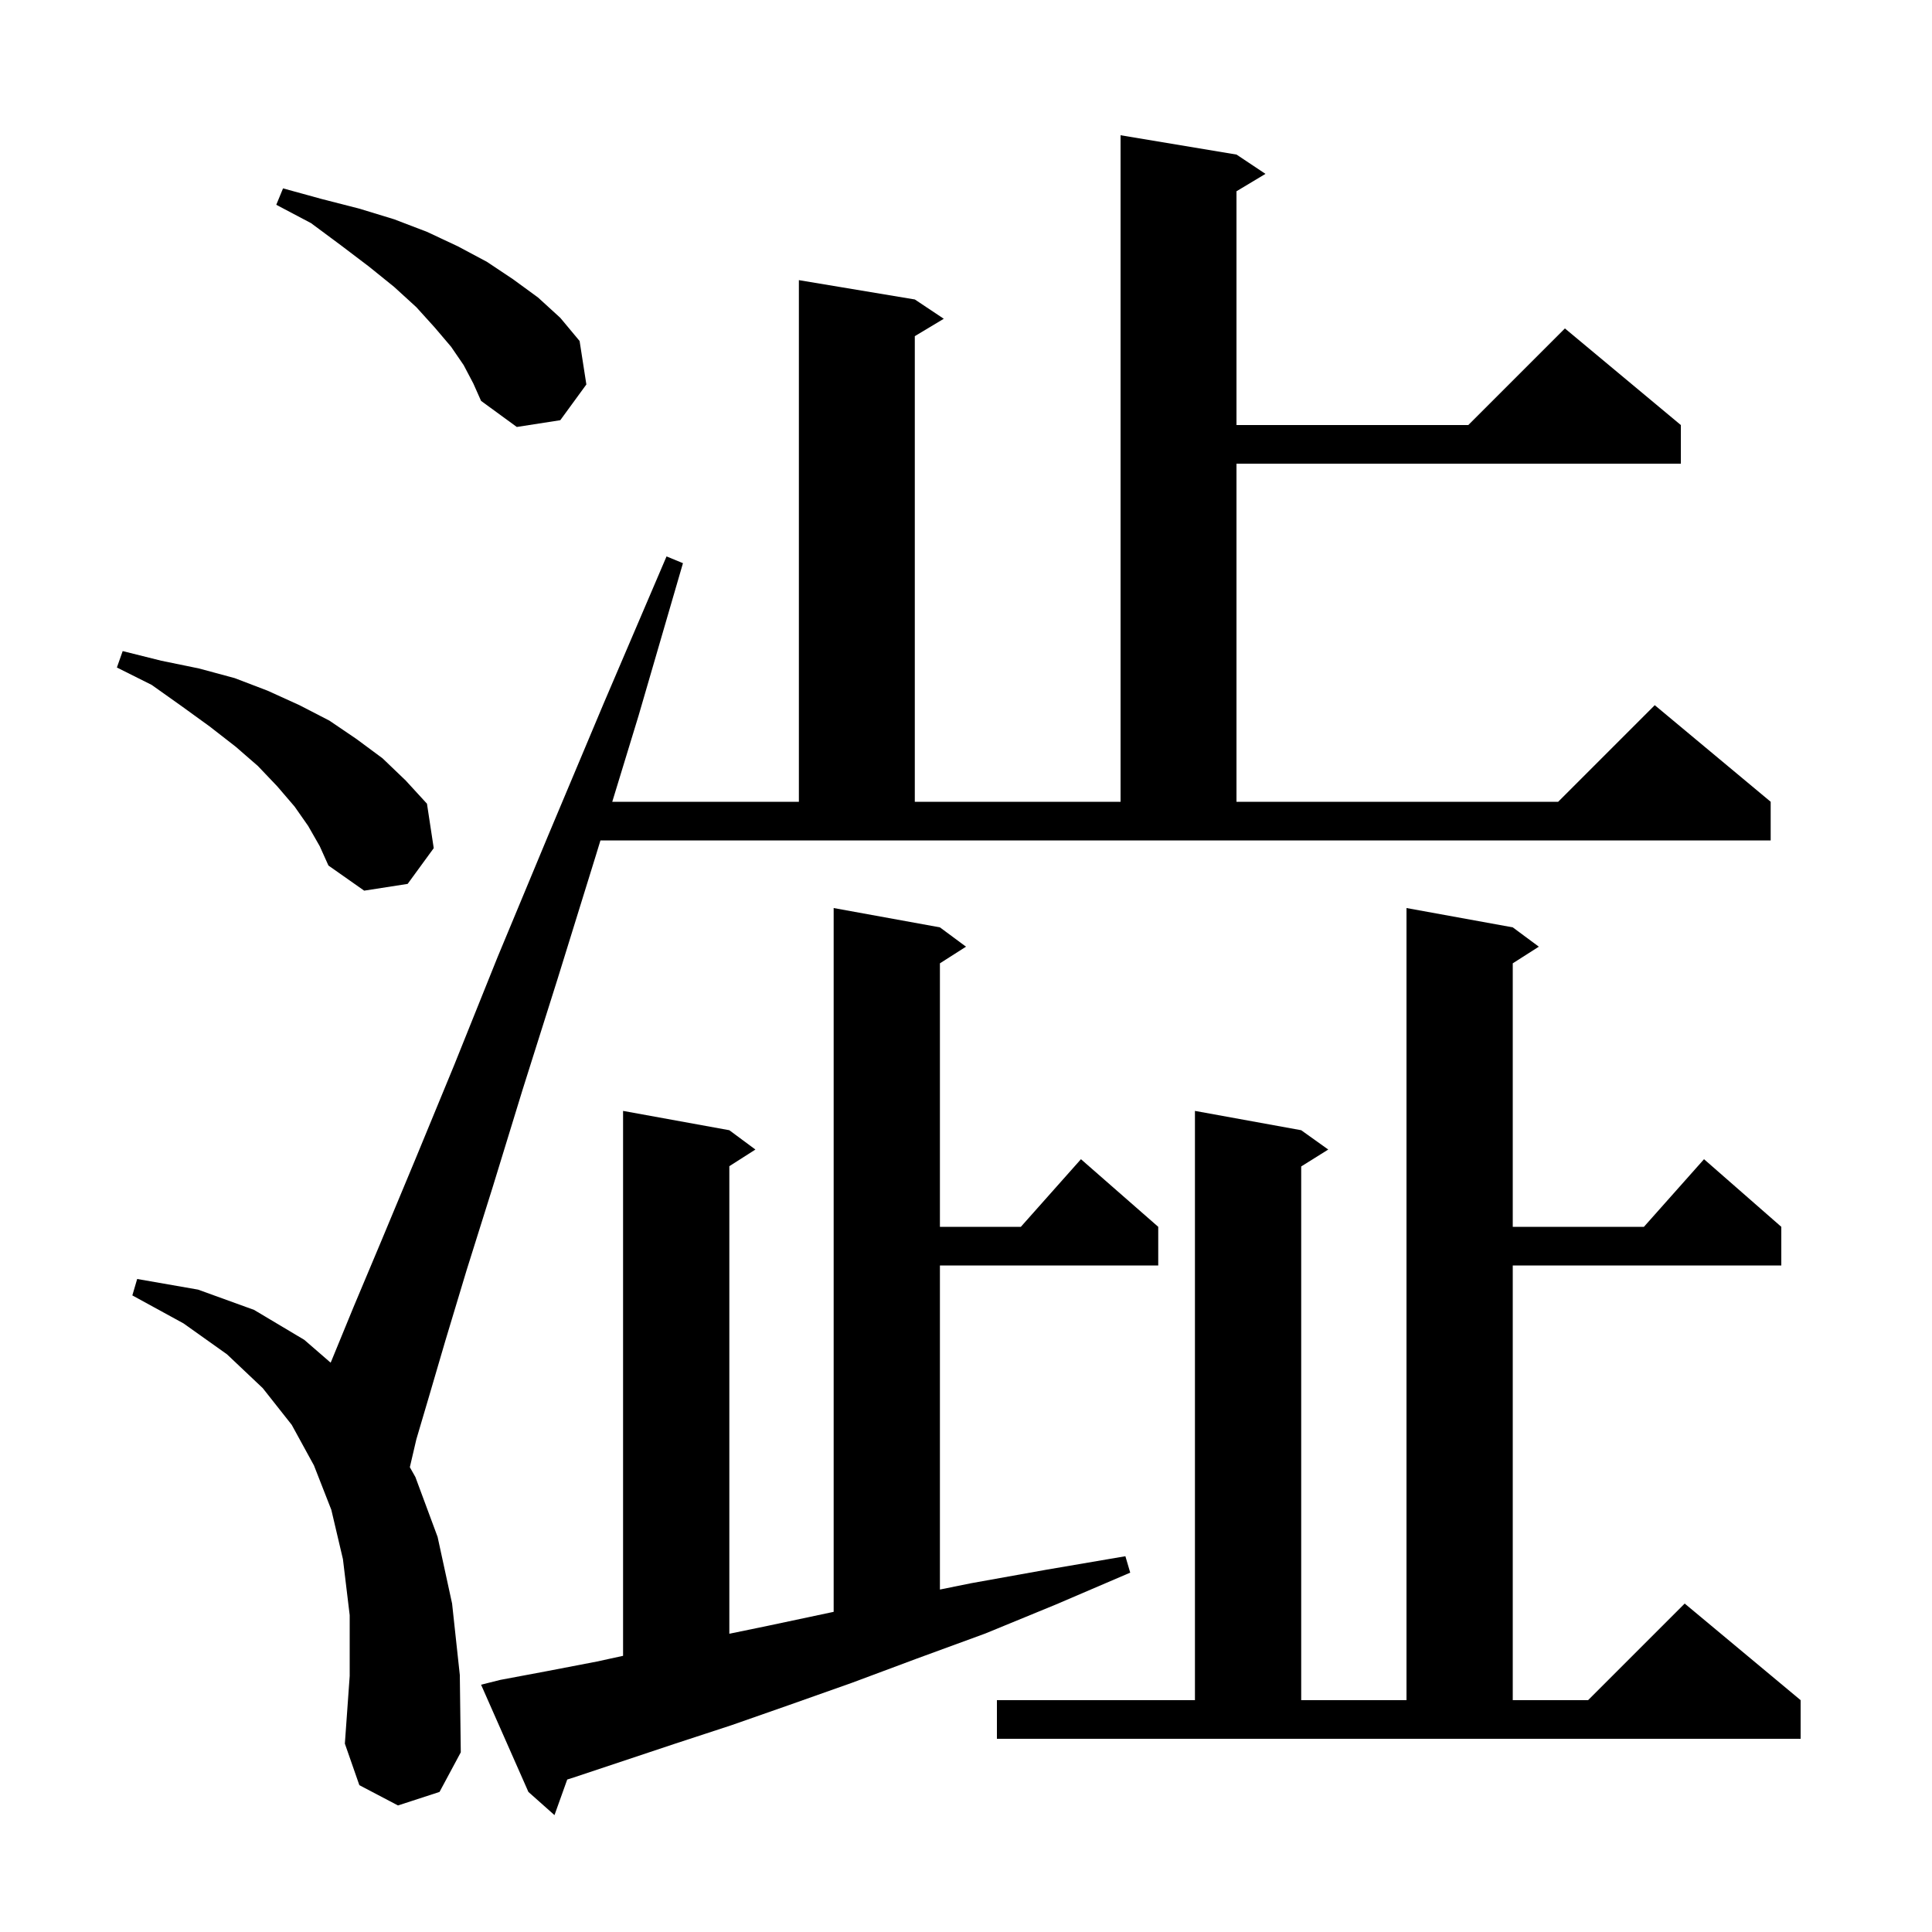 <svg xmlns="http://www.w3.org/2000/svg" xmlns:xlink="http://www.w3.org/1999/xlink" version="1.1" baseProfile="full" viewBox="0 0 200 200" width="200" height="200">
<g fill="black">
<path d="M 51.8 173.9 L 56.6 173.0 L 61.8 172.0 L 64.5 171.411 L 64.5 115.0 L 75.5 117.0 L 78.2 119.0 L 75.5 120.723 L 75.5 169.125 L 79.5 168.3 L 86.1 166.9 L 86.3 166.857 L 86.3 94.0 L 97.3 96.0 L 100.0 98.0 L 97.3 99.723 L 97.3 127.0 L 105.678 127.0 L 111.9 120.0 L 119.9 127.0 L 119.9 131.0 L 97.3 131.0 L 97.3 164.549 L 100.5 163.9 L 108.3 162.5 L 116.5 161.1 L 117.0 162.8 L 109.3 166.1 L 102.0 169.1 L 94.9 171.7 L 88.2 174.2 L 81.7 176.5 L 75.7 178.6 L 69.9 180.5 L 59.4 184.0 L 58.719 184.217 L 57.4 187.9 L 54.7 185.5 L 49.8 174.4 Z M 61.7 88.5 L 57.7 101.4 L 54.1 112.8 L 51.0 122.9 L 48.3 131.5 L 46.1 138.8 L 44.4 144.6 L 43.1 149.0 L 42.427 151.884 L 43.0 152.9 L 45.3 159.1 L 46.8 166.0 L 47.6 173.4 L 47.7 181.4 L 45.5 185.5 L 41.2 186.9 L 37.2 184.8 L 35.7 180.5 L 36.2 173.5 L 36.2 167.2 L 35.5 161.4 L 34.3 156.3 L 32.5 151.7 L 30.2 147.5 L 27.2 143.7 L 23.5 140.2 L 19.0 137.0 L 13.7 134.1 L 14.2 132.4 L 20.5 133.5 L 26.3 135.6 L 31.5 138.7 L 34.226 141.063 L 34.3 140.9 L 36.6 135.3 L 39.5 128.4 L 43.0 120.0 L 47.0 110.3 L 51.5 99.1 L 56.7 86.6 L 62.5 72.8 L 69.0 57.6 L 70.7 58.3 L 66.1 74.1 L 63.381 83.0 L 82.7 83.0 L 82.7 29.0 L 94.7 31.0 L 97.7 33.0 L 94.7 34.8 L 94.7 83.0 L 116.0 83.0 L 116.0 14.0 L 128.0 16.0 L 131.0 18.0 L 128.0 19.8 L 128.0 44.0 L 152.0 44.0 L 162.0 34.0 L 174.0 44.0 L 174.0 48.0 L 128.0 48.0 L 128.0 83.0 L 161.3 83.0 L 171.3 73.0 L 183.3 83.0 L 183.3 87.0 L 62.158 87.0 Z M 103.2 176.0 L 123.7 176.0 L 123.7 115.0 L 134.7 117.0 L 137.5 119.0 L 134.7 120.75 L 134.7 176.0 L 145.6 176.0 L 145.6 94.0 L 156.6 96.0 L 159.3 98.0 L 156.6 99.723 L 156.6 127.0 L 170.178 127.0 L 176.4 120.0 L 184.4 127.0 L 184.4 131.0 L 156.6 131.0 L 156.6 176.0 L 164.4 176.0 L 174.4 166.0 L 186.4 176.0 L 186.4 180.0 L 103.2 180.0 Z M 31.9 85.5 L 30.5 83.5 L 28.7 81.4 L 26.7 79.3 L 24.4 77.3 L 21.7 75.2 L 18.8 73.1 L 15.7 70.9 L 12.1 69.1 L 12.7 67.4 L 16.7 68.4 L 20.6 69.2 L 24.3 70.2 L 27.7 71.5 L 31.0 73.0 L 34.1 74.6 L 36.9 76.5 L 39.6 78.5 L 42.0 80.8 L 44.2 83.2 L 44.9 87.8 L 42.2 91.5 L 37.7 92.2 L 34.0 89.6 L 33.1 87.6 Z M 48.0 37.8 L 46.7 35.9 L 45.0 33.9 L 43.1 31.8 L 40.8 29.7 L 38.2 27.6 L 35.3 25.4 L 32.2 23.1 L 28.6 21.2 L 29.3 19.5 L 33.3 20.6 L 37.2 21.6 L 40.8 22.7 L 44.2 24.0 L 47.4 25.5 L 50.4 27.1 L 53.1 28.9 L 55.7 30.8 L 58.0 32.9 L 60.0 35.3 L 60.7 39.8 L 58.0 43.5 L 53.5 44.2 L 49.8 41.5 L 49.0 39.7 Z " />
</g>
</svg>
